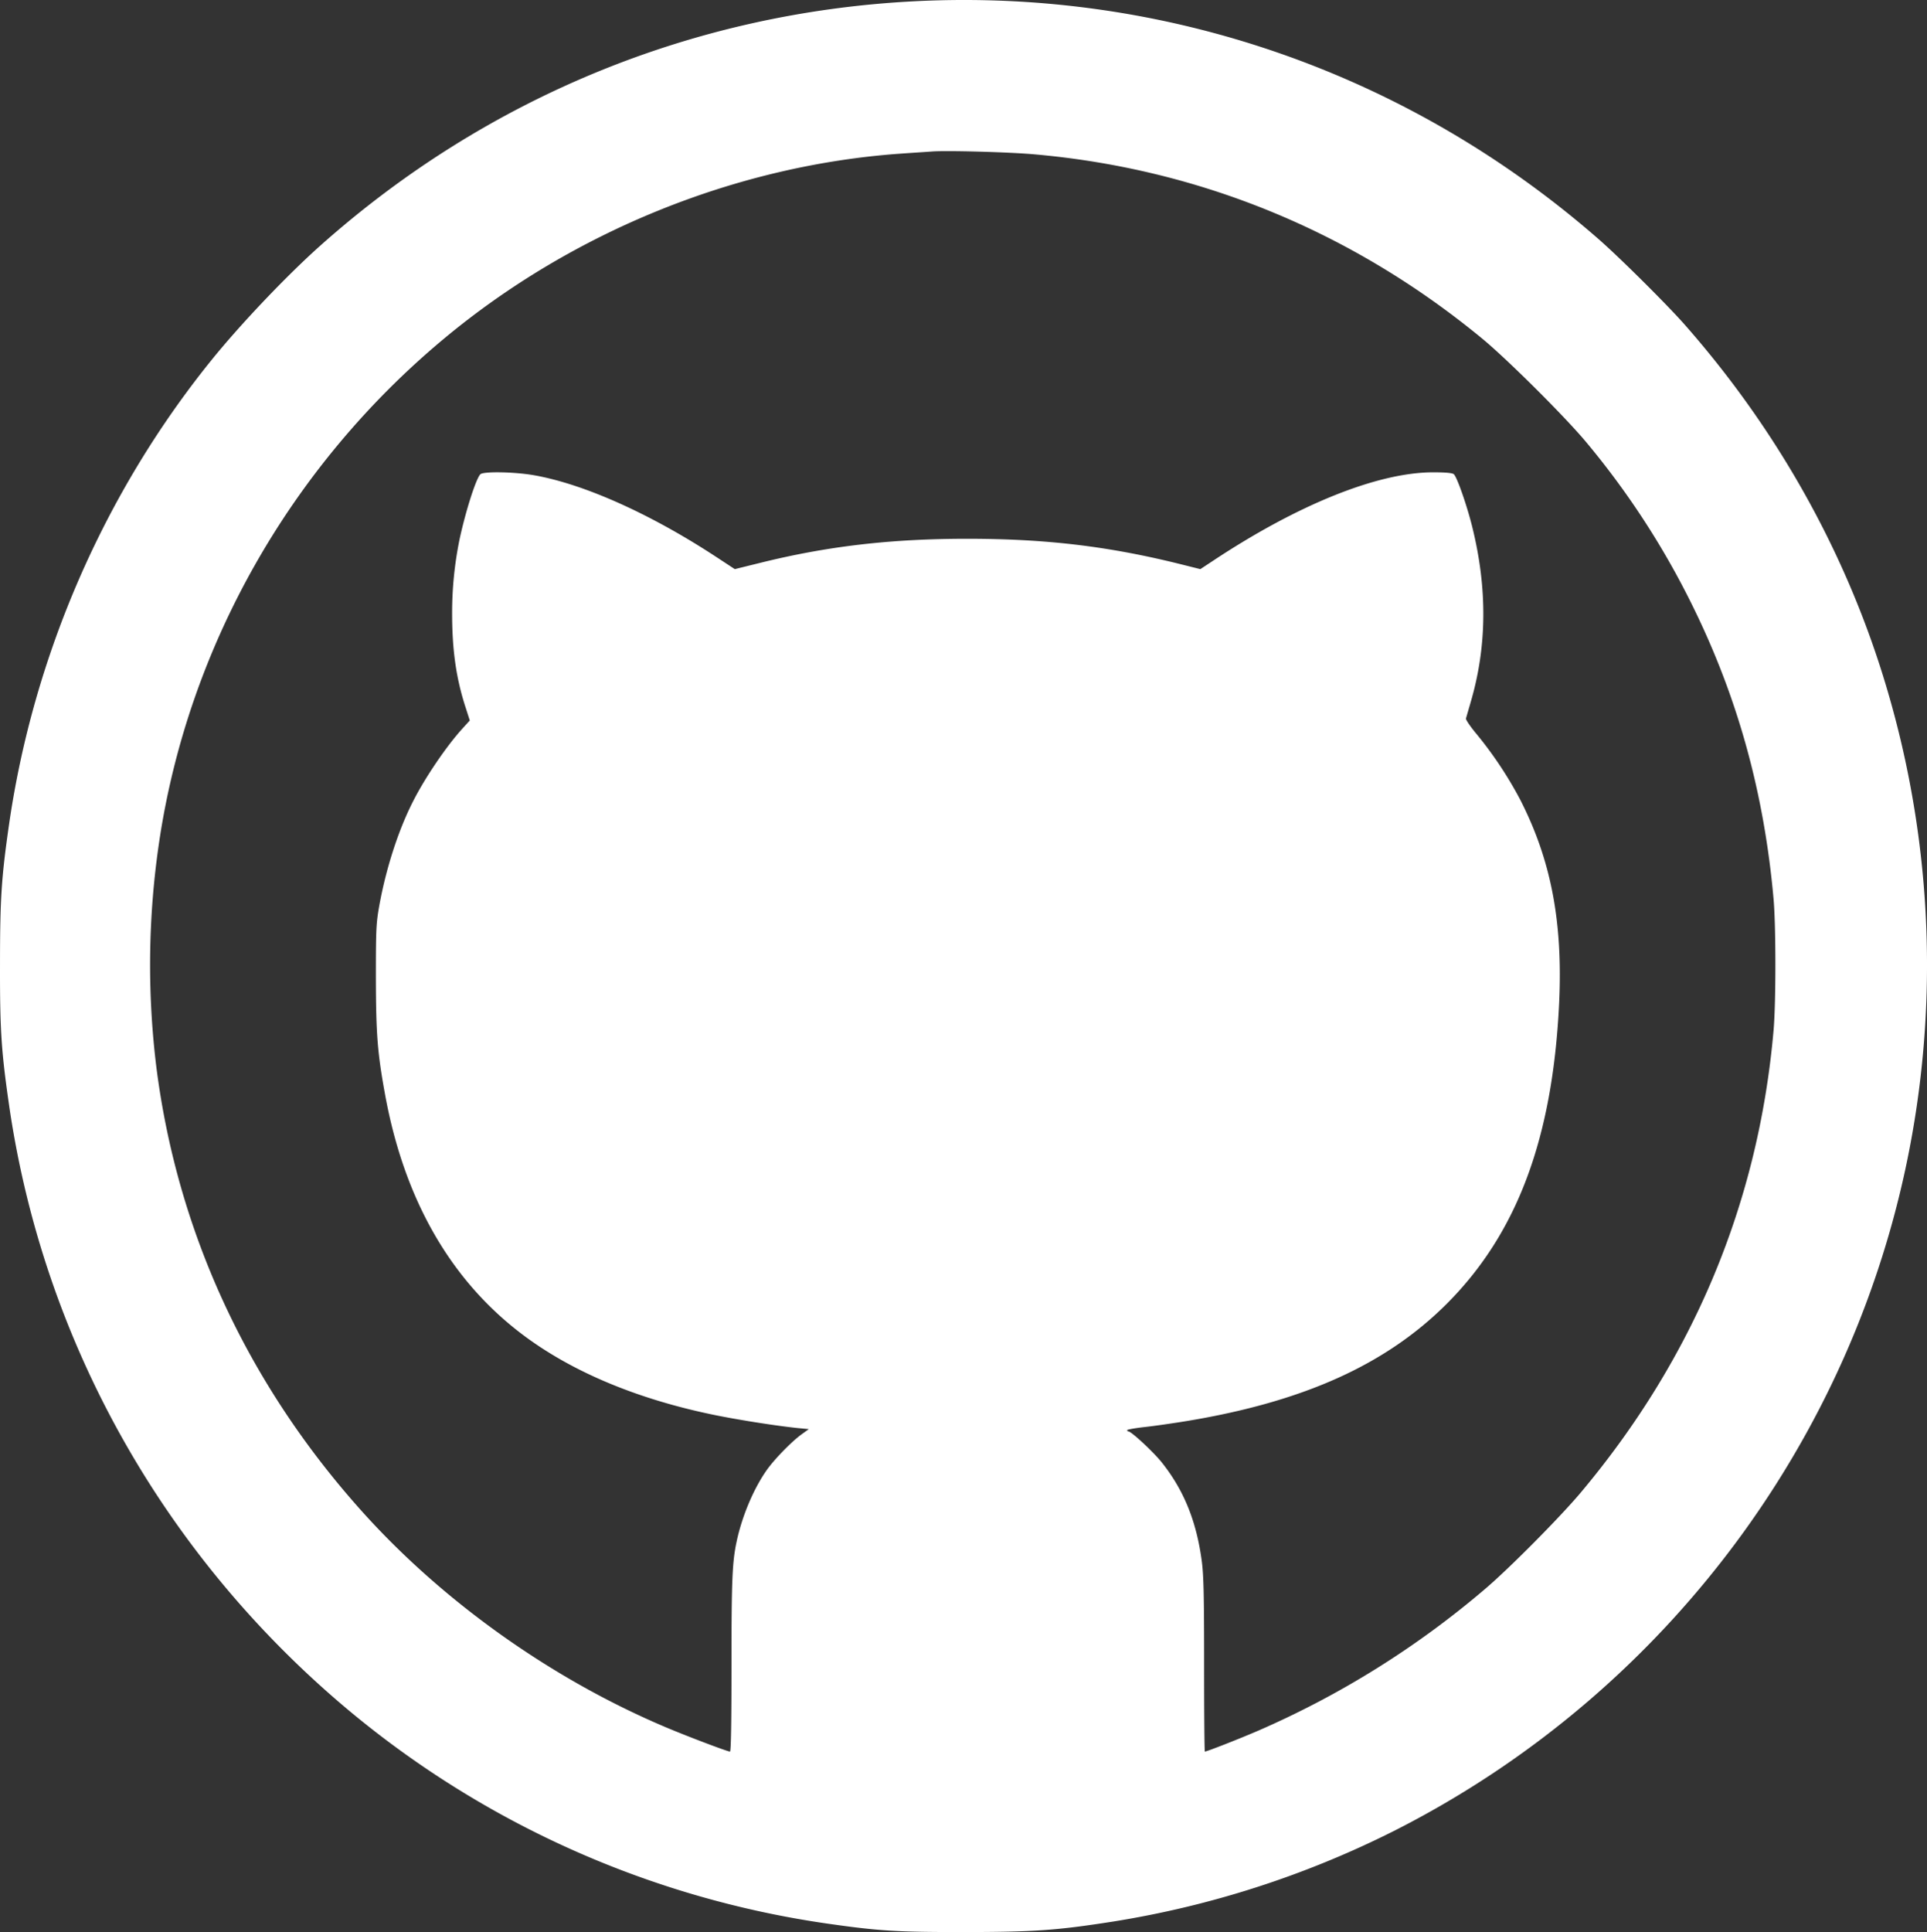 <svg xmlns="http://www.w3.org/2000/svg" width="1276.117" height="1279.225" viewBox="0 0 1276.117 1279.225">
  <rect x="0" y="0" width="1276.117" height="1279.225" fill="#333333" stroke="none"/>
  <g id="github" transform="translate(-26.593 1316.725)">
    <path id="Caminho_513" data-name="Caminho 513" d="M632.5-1315.9c-146.7,7.4-284,63.9-394,162-22.4,20-52.9,52.1-72.1,75.9C95.6-990.3,48.8-882.8,32.6-771c-5.1,35.5-6,49.6-6,93-.1,43.5.9,57.6,6,93C55.3-428.5,135.2-286.4,258-183.9A636.234,636.234,0,0,0,574.5-43.1c34.2,4.9,46,5.6,91,5.6,46.2-.1,60.9-1.1,98.5-7a637.575,637.575,0,0,0,185-59.6c186.9-94.2,317-274.4,347-480.8a644.57,644.57,0,0,0-24.6-291.3c-26.7-82.3-70.5-158.9-129-225.4-11.9-13.5-43.4-44.8-57.4-57C959.3-1268.3,798.2-1324.3,632.5-1315.9ZM712-1214.5c109.4,9.7,210.4,51.3,296.2,122,16.6,13.7,55,51.9,68.8,68.5a541.673,541.673,0,0,1,71,109.5c29.6,60.4,46.9,123.3,53.1,193,1.6,18,1.6,68.9,0,87C1191.1-520.2,1147.9-417,1073-328c-13.6,16.1-47,49.8-62.9,63.3A599.921,599.921,0,0,1,860.2-171c-12.7,5.5-34.4,14-35.7,14-.3,0-.5-25.6-.5-56.9,0-45.4-.3-59.4-1.5-68.8-3.5-26.6-11.8-47.2-26.5-65.7-5.5-6.9-20.2-20.6-22.2-20.6a.86.86,0,0,1-.8-.8c0-.4,5.3-1.4,11.8-2.1,6.4-.7,19.6-2.6,29.2-4.2,76.7-12.9,130.5-37.3,170.6-77.3,46.7-46.7,70.2-109.6,74.5-199.1,2.5-53.8-5.3-94.7-25.8-134.8a259.274,259.274,0,0,0-28.7-43.2c-4.2-5-7.4-9.7-7.2-10.5s1.6-5.5,3-10.4c11-37.2,11.3-75.9,1-117.1-3.6-14.3-10.1-32.8-12.1-34.3-1.1-.8-5.6-1.2-13.6-1.2-36.6,0-89.4,21.2-145.7,58.5l-8.5,5.6-12-3C761.3-955,719.6-960,667-960c-50.4,0-92.7,4.9-137.6,16.1l-16.2,4-12.8-8.4c-43.1-28.2-86.8-47.8-119.8-53.7-12.8-2.3-33.3-2.7-35.8-.8-2.7,2.3-9.5,23.1-13.8,42.8a242.25,242.25,0,0,0-5,49.3c0,24.6,2.7,43.3,9,62.6l2.7,8.4-4.9,5.4c-10.9,12-25.2,33.2-33,48.8-9.6,19-17.6,44-22,68.2-2.1,11.8-2.3,15.5-2.3,47.8.1,37.5,1,49.6,6.1,77.5,12.7,69.5,43.4,123.1,91.3,159.1,33,24.8,76.8,43,128.6,53.4,17.2,3.4,39.9,6.9,53.4,8.3l7.3.7-4.7,3.4c-6.4,4.6-17.8,16.2-23,23.5-8.6,12.1-16.3,30.1-20,47.1-3,13.8-3.5,25.8-3.5,82.2,0,37.2-.3,57.3-1,57.3-1.6,0-26.7-9.5-41.3-15.6C392-204.8,318.5-257.1,264.1-318.5c-74.6-84.1-120.3-183.7-134-292a554.96,554.96,0,0,1,2-149.5c19.3-128.6,86.8-247.8,188.4-332.4,85.2-71,193.7-114.9,302.5-122.6,8.5-.6,17.8-1.2,20.5-1.4C653.4-1217.2,695.8-1216,712-1214.5Z" fill="#fff"/>
  </g>
</svg>
